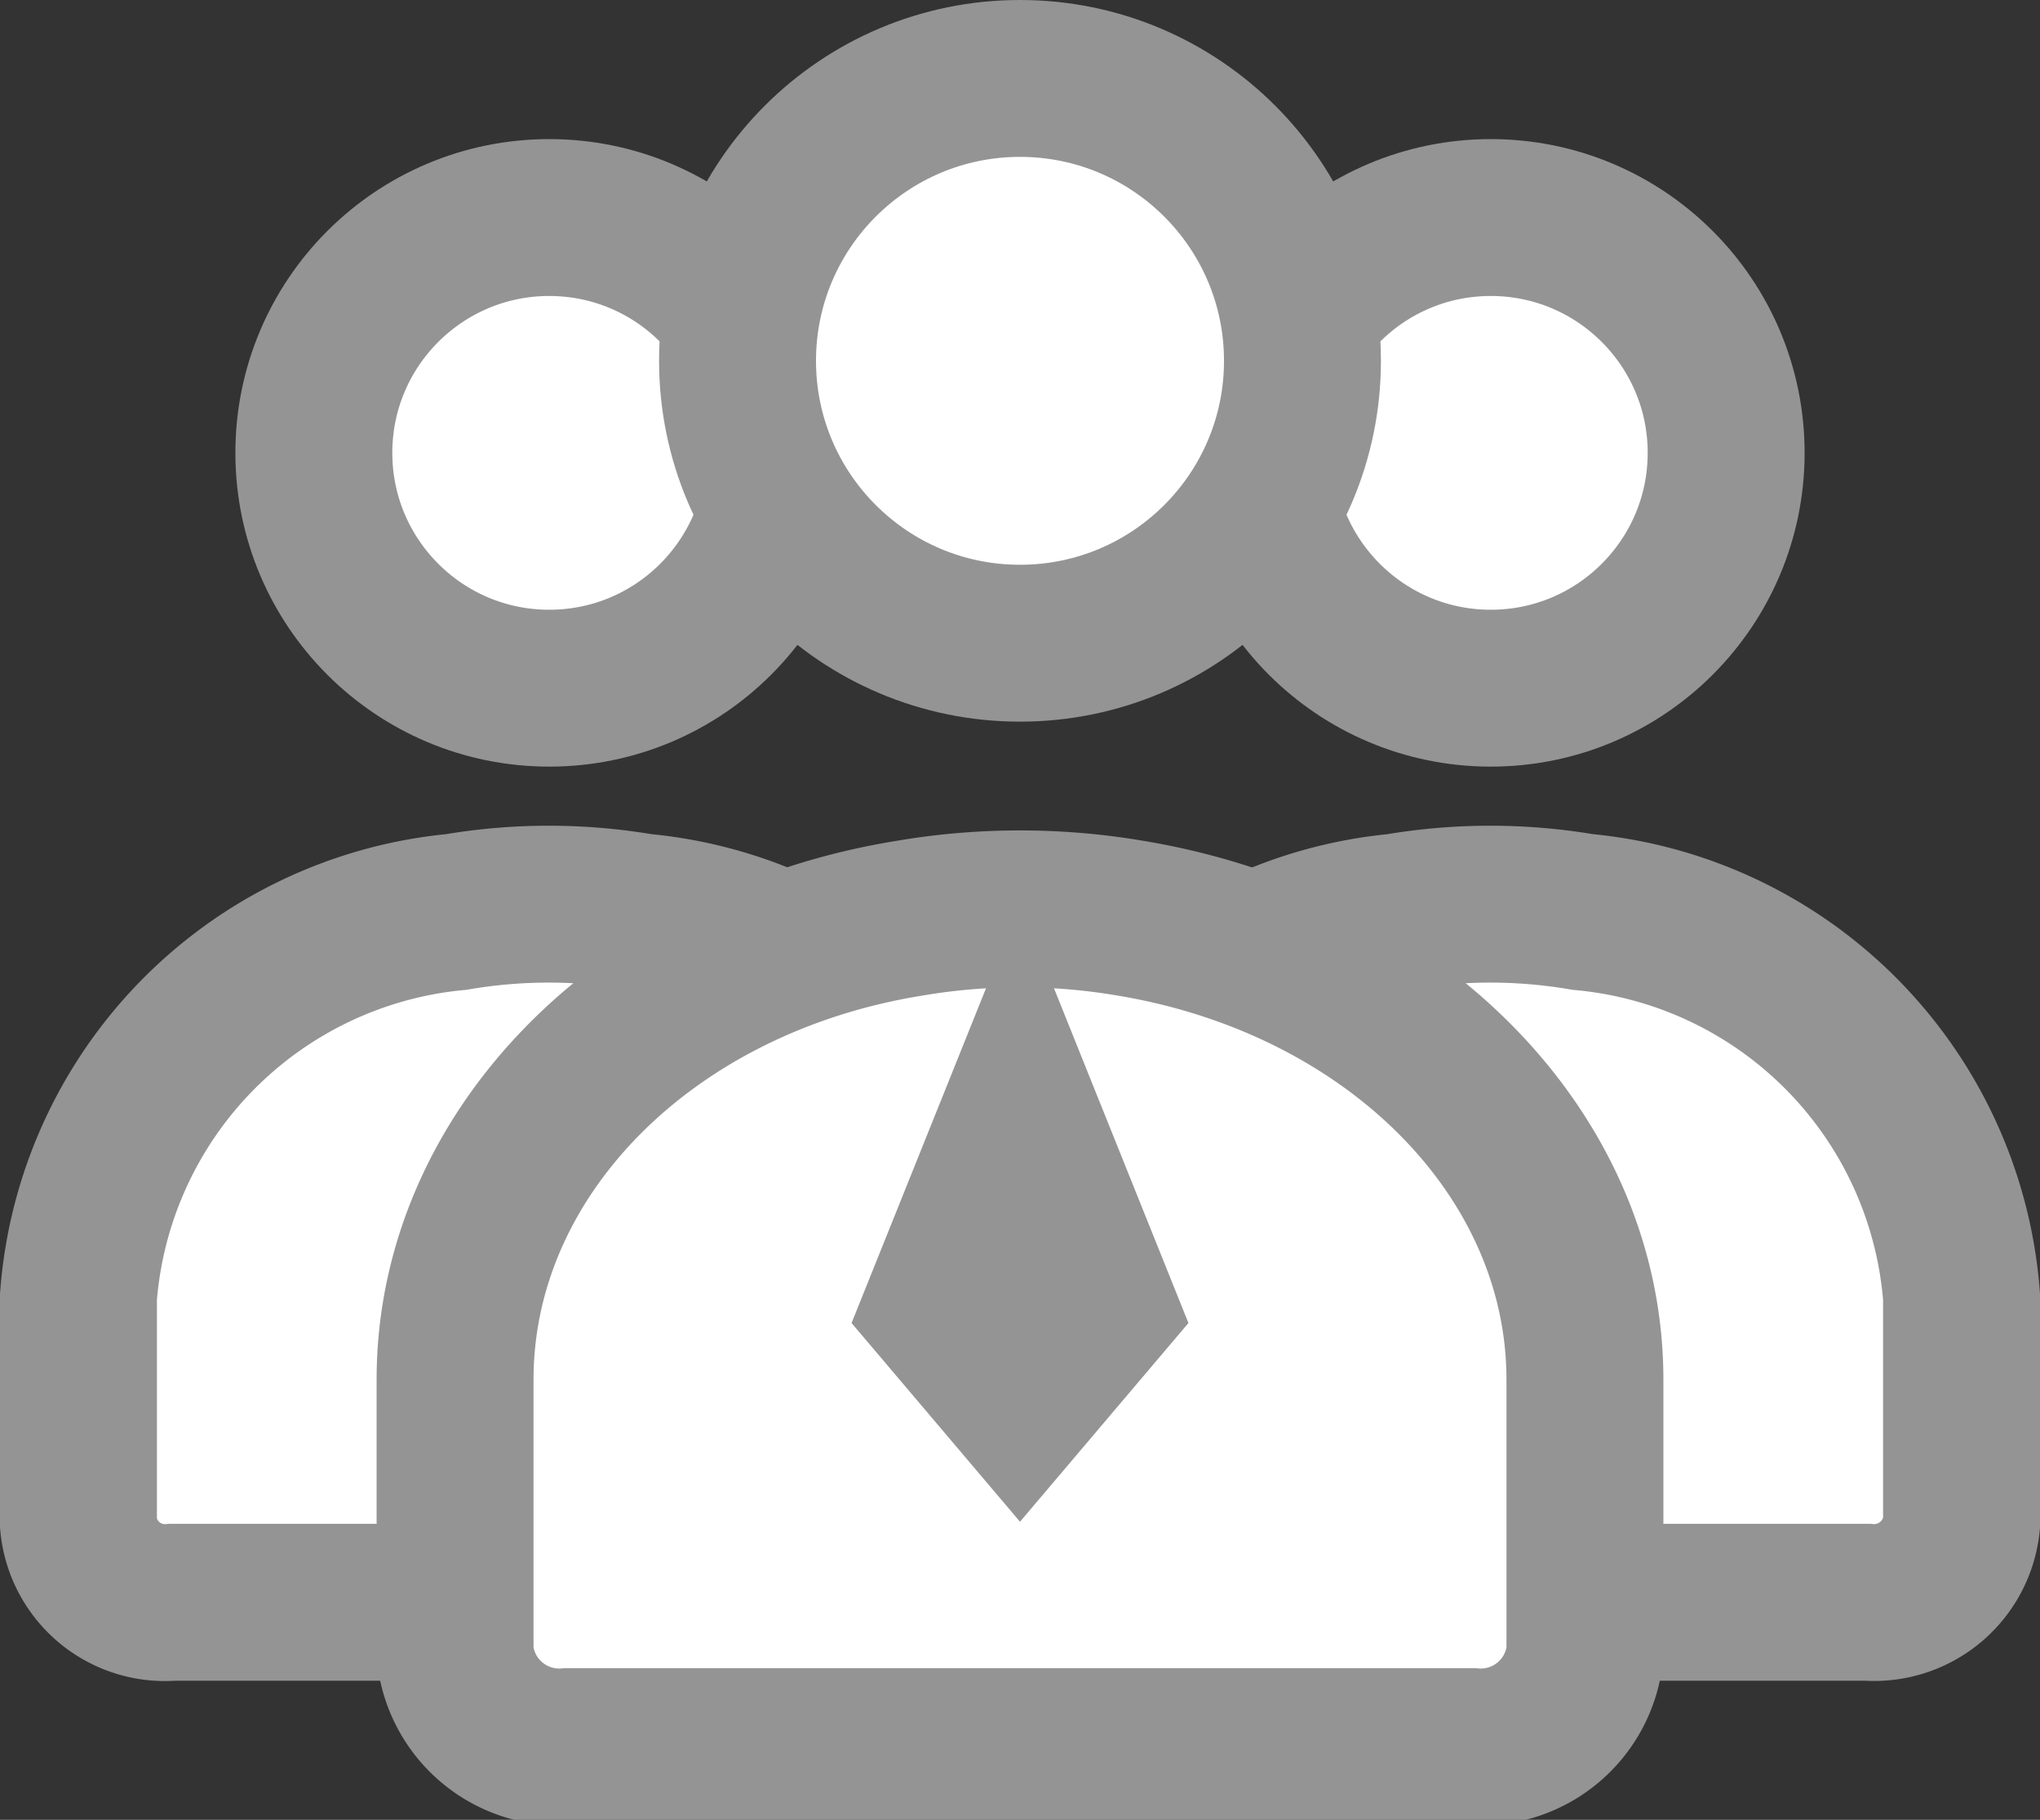 <svg id="Слой_1" data-name="Слой 1" xmlns="http://www.w3.org/2000/svg" viewBox="0 0 19.5 17.4"><rect x="0" y="0" width="19.5" height="17.4" fill="#333333" stroke="none"/><defs><style>.cls-1{fill:#fff;stroke:#949494;stroke-linecap:round;stroke-miterlimit:10;stroke-width:1.5px;}.cls-2{fill:#949494;}</style></defs><title>header-icon-img-6</title><circle class="cls-1" cx="5.25" cy="4.33" r="2.25"/><path class="cls-1" d="M468.93,370.62h-7.2a.83.83,0,0,1-.9-.75V367.7a4,4,0,0,1,3.61-3.68h0a5.26,5.26,0,0,1,1.77,0h0a4,4,0,0,1,3.62,3.68v2.17A.84.84,0,0,1,468.93,370.62Z" transform="translate(-460.08 -355.3)"/><circle class="cls-1" cx="14.25" cy="4.33" r="2.25"/><path class="cls-1" d="M477.93,370.62h-7.2a.83.83,0,0,1-.9-.75V367.7a4,4,0,0,1,3.61-3.68h0a5.26,5.26,0,0,1,1.77,0h0a4,4,0,0,1,3.62,3.68v2.17A.84.84,0,0,1,477.93,370.62Z" transform="translate(-460.08 -355.3)"/><circle class="cls-1" cx="9.75" cy="3.45" r="2.7"/><path class="cls-1" d="M474.15,372h-8.64a1,1,0,0,1-1.08-.9v-2.61c0-2.15,1.81-4,4.34-4.41h0a6.29,6.29,0,0,1,2.12,0h0c2.52.42,4.34,2.26,4.34,4.41v2.61A1,1,0,0,1,474.15,372Z" transform="translate(-460.08 -355.3)"/><polygon class="cls-2" points="9.75 8.64 8.14 12.65 9.75 14.55 11.36 12.65 9.75 8.64"/></svg>